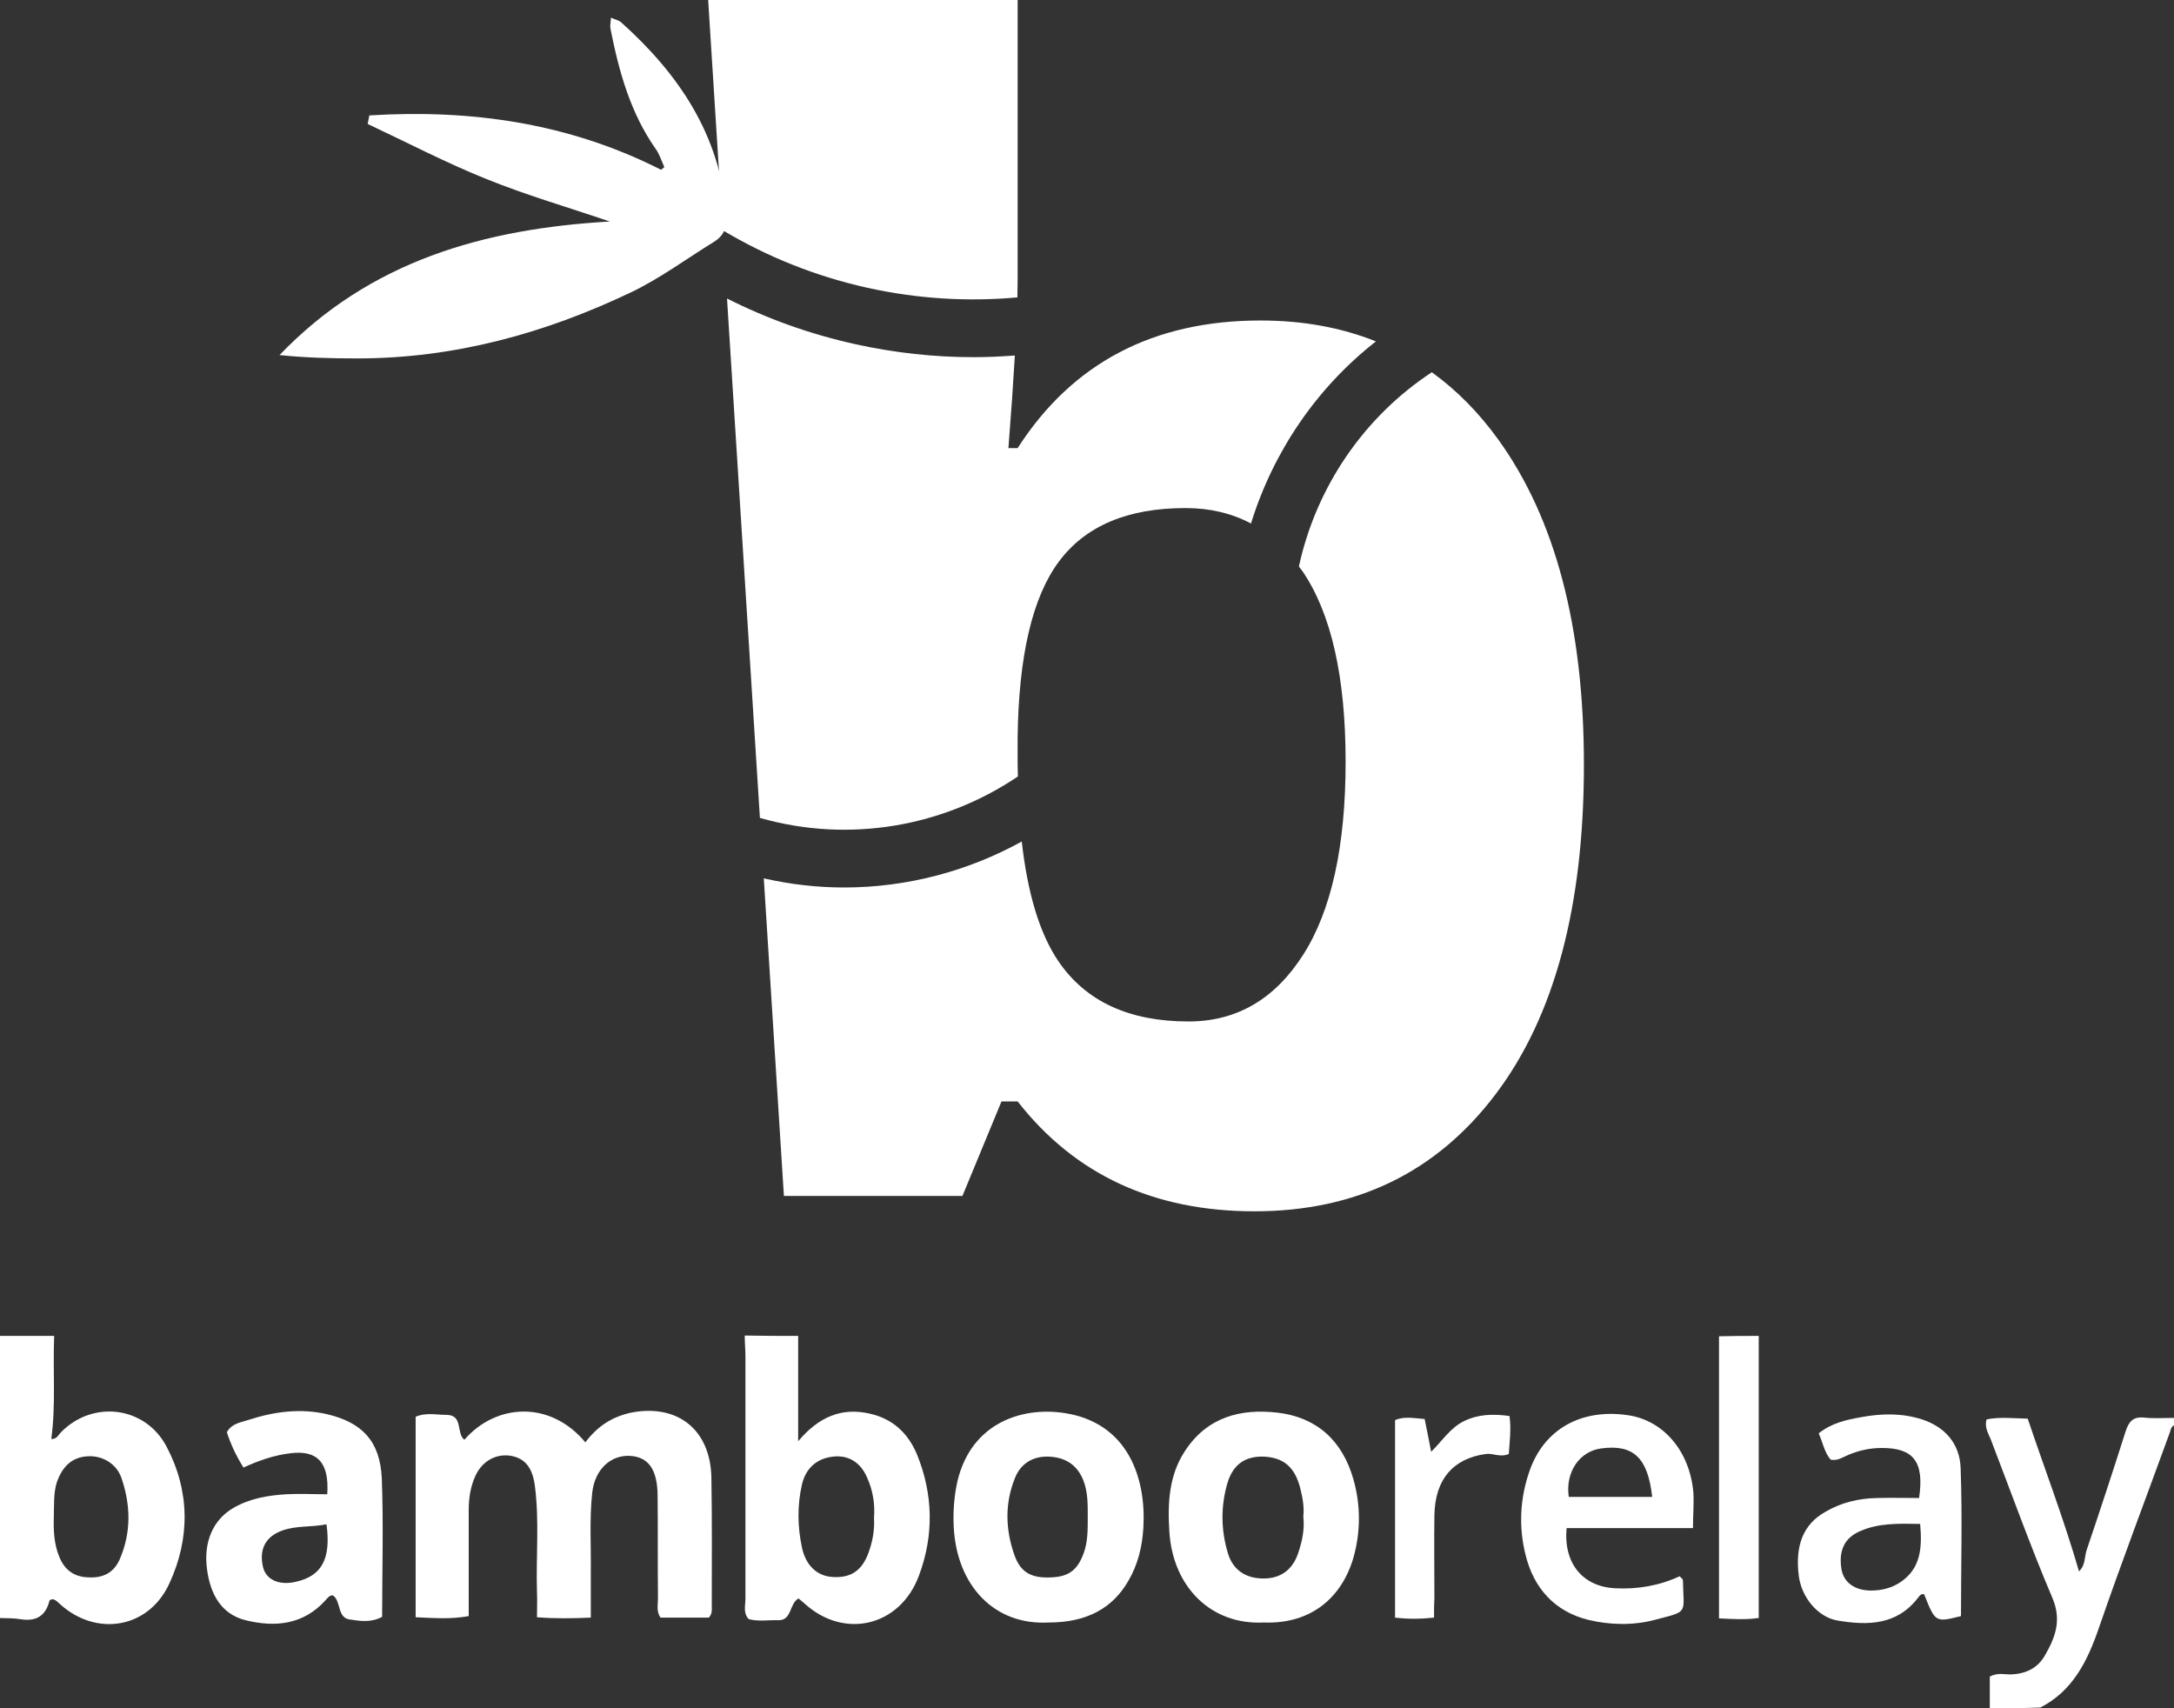 <svg width="70" height="55" viewBox="0 0 70 55" fill="none" xmlns="http://www.w3.org/2000/svg">
<rect x="0" y="0" width="70" height="55" fill="#333333" stroke="none"/>
<path d="M44.292 11.001C44.296 10.998 44.299 10.995 44.303 10.992C43.188 10.546 41.951 10.319 40.587 10.319C37.133 10.319 34.525 11.69 32.766 14.428H32.47C32.56 13.29 32.627 12.301 32.677 11.446C32.236 11.479 31.793 11.5 31.349 11.5C30.08 11.5 28.801 11.361 27.53 11.079C26.081 10.758 24.701 10.263 23.409 9.611L24.468 26.334C27.354 27.159 30.388 26.611 32.774 25C32.771 24.857 32.766 24.72 32.766 24.573V23.757C32.798 21.117 33.242 19.225 34.097 18.078C34.953 16.93 36.31 16.358 38.17 16.358C38.954 16.358 39.657 16.524 40.28 16.855C40.992 14.552 42.385 12.496 44.292 11.001Z" fill="white"/>
<path d="M27.931 9.266C29.539 9.622 31.163 9.72 32.759 9.575C32.763 9.353 32.767 9.143 32.767 8.958V-9.39018e-08H22.802L23.271 7.414C24.697 8.266 26.262 8.896 27.931 9.266Z" fill="white"/>
<path d="M48.236 14.143C47.608 13.275 46.895 12.557 46.103 11.985C43.908 13.428 42.375 15.692 41.823 18.239C41.864 18.294 41.905 18.343 41.944 18.399C42.866 19.76 43.327 21.803 43.327 24.525C43.327 27.245 42.87 29.321 41.956 30.747C41.044 32.174 39.814 32.888 38.268 32.888C36.36 32.888 34.965 32.245 34.086 30.958C33.48 30.073 33.089 28.778 32.899 27.094C31.159 28.055 29.191 28.574 27.182 28.574C26.321 28.574 25.452 28.476 24.593 28.28L25.241 38.506H30.989L32.247 35.462H32.766C34.609 37.821 37.149 39 40.391 39C43.663 39 46.251 37.747 48.15 35.239C50.05 32.731 51 29.193 51 24.623C51 20.185 50.079 16.692 48.236 14.143Z" fill="white"/>
<path d="M11.492 11.54C14.606 11.543 17.537 10.739 20.323 9.409C21.257 8.962 22.104 8.331 22.992 7.784C23.331 7.575 23.419 7.284 23.387 6.886C23.173 4.322 21.849 2.378 20.002 0.72C19.928 0.653 19.811 0.631 19.672 0.569C19.663 0.73 19.637 0.832 19.656 0.924C19.929 2.302 20.299 3.645 21.126 4.814C21.243 4.983 21.304 5.192 21.391 5.381L21.285 5.466C18.306 3.954 15.152 3.514 11.892 3.716C11.874 3.808 11.857 3.9 11.839 3.991C13.112 4.589 14.362 5.242 15.663 5.765C16.961 6.289 18.31 6.681 19.636 7.132C15.59 7.365 11.913 8.397 9 11.432C9.838 11.52 10.665 11.539 11.492 11.54Z" fill="white"/>
<path d="M25.7 43.012C25.7 44.114 25.7 45.216 25.7 46.403C26.363 45.615 27.107 45.301 28.025 45.519C28.746 45.688 29.235 46.136 29.525 46.826C30.049 48.11 30.072 49.43 29.595 50.713C28.991 52.372 27.177 52.796 25.898 51.622C25.839 51.573 25.781 51.525 25.711 51.464C25.409 51.634 25.502 52.166 25.072 52.166C24.746 52.154 24.421 52.215 24.107 52.13C23.921 51.924 24.002 51.694 24.002 51.476C24.002 48.873 24.002 46.269 24.002 43.666C24.002 43.448 23.979 43.23 23.979 43C24.537 43.012 25.118 43.012 25.7 43.012ZM28.142 48.873C28.177 48.425 28.107 47.989 27.921 47.577C27.711 47.081 27.316 46.839 26.816 46.899C26.304 46.96 25.956 47.262 25.828 47.771C25.665 48.461 25.677 49.163 25.828 49.854C25.956 50.411 26.316 50.75 26.816 50.774C27.398 50.81 27.758 50.568 27.967 49.987C28.095 49.636 28.165 49.26 28.142 48.873Z" fill="white"/>
<path d="M1.744 43.012C1.698 44.114 1.802 45.228 1.651 46.33C1.837 46.342 1.884 46.185 1.977 46.1C3 45.071 4.675 45.277 5.361 46.572C6.116 48.001 6.128 49.527 5.454 50.98C4.791 52.433 3.105 52.712 1.93 51.646C1.861 51.585 1.791 51.501 1.686 51.489C1.651 51.501 1.593 51.513 1.593 51.537C1.465 52.058 1.128 52.215 0.64 52.13C0.43 52.094 0.209 52.106 0 52.094C0 49.067 0 46.039 0 43.012C0.581 43.012 1.163 43.012 1.744 43.012ZM1.733 48.812C1.721 49.26 1.733 49.696 1.907 50.12C2.081 50.556 2.395 50.774 2.849 50.786C3.302 50.81 3.651 50.653 3.849 50.217C4.233 49.345 4.209 48.449 3.907 47.577C3.744 47.117 3.291 46.863 2.837 46.887C2.326 46.911 2.012 47.202 1.826 47.735C1.721 48.086 1.744 48.449 1.733 48.812Z" fill="white"/>
<path d="M64.069 55C64.069 54.661 64.069 54.322 64.069 53.983C64.325 53.837 64.557 53.922 64.778 53.91C65.243 53.886 65.615 53.704 65.848 53.292C66.174 52.723 66.394 52.166 66.081 51.44C65.371 49.769 64.755 48.049 64.104 46.354C64.022 46.148 63.894 45.967 63.964 45.7C64.383 45.615 64.801 45.664 65.29 45.676C65.836 47.299 66.453 48.909 66.941 50.592C67.15 50.398 67.115 50.132 67.185 49.914C67.615 48.643 68.034 47.371 68.441 46.088C68.546 45.773 68.674 45.615 69.011 45.64C69.336 45.676 69.674 45.652 69.999 45.652C69.999 45.736 69.999 45.809 69.999 45.894C69.894 45.942 69.894 46.051 69.86 46.136C69.104 48.219 68.313 50.289 67.592 52.384C67.22 53.474 66.743 54.443 65.697 54.976C65.15 55 64.615 55 64.069 55Z" fill="white"/>
<path d="M56.629 43.012C56.629 46.027 56.629 49.042 56.629 52.094C56.199 52.154 55.827 52.13 55.35 52.106C55.35 49.079 55.35 46.052 55.35 43.024C55.781 43.012 56.199 43.012 56.629 43.012Z" fill="white"/>
<path d="M14.953 46.354C15.976 45.18 17.72 45.083 18.848 46.439C19.244 45.906 19.744 45.592 20.383 45.47C21.848 45.216 22.883 46.052 22.906 47.59C22.93 48.958 22.918 50.326 22.918 51.707C22.918 51.828 22.941 51.949 22.825 52.082C22.325 52.082 21.79 52.082 21.267 52.082C21.127 51.876 21.186 51.67 21.186 51.464C21.174 50.35 21.186 49.248 21.174 48.134C21.162 47.299 20.872 46.911 20.29 46.875C19.662 46.839 19.151 47.311 19.069 48.062C18.976 48.909 19.034 49.757 19.023 50.605C19.023 51.089 19.023 51.561 19.023 52.082C18.418 52.106 17.895 52.118 17.29 52.07C17.29 51.779 17.302 51.525 17.29 51.258C17.255 50.108 17.371 48.958 17.22 47.82C17.139 47.25 16.906 46.96 16.464 46.875C15.988 46.79 15.534 47.032 15.313 47.505C15.15 47.856 15.092 48.231 15.092 48.619C15.092 49.745 15.092 50.871 15.092 52.033C14.499 52.142 13.964 52.094 13.383 52.07C13.383 49.902 13.383 47.771 13.383 45.616C13.709 45.47 14.057 45.555 14.395 45.555C14.918 45.567 14.685 46.161 14.953 46.354Z" fill="white"/>
<path d="M10.537 48.11C10.607 47.081 10.211 46.681 9.351 46.79C8.839 46.85 8.339 47.02 7.839 47.25C7.606 46.875 7.432 46.511 7.304 46.112C7.467 45.821 7.769 45.797 8.013 45.712C8.839 45.446 9.676 45.337 10.525 45.531C11.653 45.797 12.234 46.39 12.293 47.589C12.351 49.078 12.304 50.568 12.304 52.057C11.944 52.251 11.595 52.191 11.258 52.142C10.851 52.081 10.99 51.561 10.723 51.367C10.607 51.355 10.548 51.452 10.479 51.525C9.758 52.324 8.839 52.396 7.909 52.166C7.118 51.972 6.769 51.319 6.665 50.519C6.548 49.648 6.862 48.933 7.502 48.558C8.037 48.243 8.63 48.146 9.223 48.11C9.653 48.086 10.072 48.11 10.537 48.11ZM10.513 49.078C10.025 49.175 9.56 49.115 9.106 49.272C8.548 49.466 8.339 49.878 8.467 50.447C8.56 50.858 8.979 51.052 9.513 50.931C10.351 50.749 10.665 50.205 10.513 49.078Z" fill="white"/>
<path d="M33.768 52.239C32.012 52.336 30.815 51.052 30.71 49.187C30.687 48.752 30.71 48.316 30.791 47.868C31.164 45.882 32.815 45.276 34.268 45.494C36.338 45.809 36.908 47.613 36.815 49.187C36.78 49.793 36.64 50.374 36.327 50.907C35.815 51.791 34.978 52.239 33.768 52.239ZM35.024 48.885C35.024 48.461 35.036 48.037 34.873 47.638C34.664 47.141 34.28 46.923 33.78 46.899C33.268 46.875 32.861 47.117 32.675 47.601C32.35 48.413 32.373 49.248 32.664 50.071C32.861 50.628 33.21 50.822 33.861 50.786C34.419 50.762 34.699 50.544 34.896 49.999C35.024 49.648 35.024 49.26 35.024 48.885Z" fill="white"/>
<path d="M40.686 52.239C39.034 52.324 37.767 51.137 37.651 49.309C37.593 48.388 37.639 47.492 38.162 46.705C38.883 45.615 39.953 45.349 41.127 45.482C42.383 45.628 43.221 46.366 43.581 47.638C43.813 48.461 43.813 49.321 43.581 50.144C43.209 51.428 42.221 52.3 40.686 52.239ZM41.965 48.824C42 48.522 41.941 48.207 41.86 47.892C41.686 47.238 41.337 46.935 40.709 46.899C40.116 46.875 39.709 47.129 39.523 47.747C39.302 48.497 39.313 49.26 39.534 49.999C39.697 50.556 40.116 50.822 40.686 50.822C41.244 50.822 41.639 50.532 41.813 49.963C41.93 49.611 42.011 49.236 41.965 48.824Z" fill="white"/>
<path d="M54.512 49.2C53.105 49.2 51.768 49.2 50.442 49.2C50.338 50.338 50.966 51.089 52.012 51.137C52.733 51.174 53.431 51.053 54.082 50.75C54.14 50.81 54.187 50.847 54.187 50.871C54.21 51.985 54.384 51.864 53.28 52.154C52.594 52.336 51.849 52.324 51.14 52.154C50.07 51.888 49.384 51.149 49.117 50.047C48.896 49.151 48.942 48.243 49.245 47.371C49.71 46.015 50.919 45.337 52.431 45.567C53.57 45.737 54.408 46.73 54.524 48.05C54.547 48.401 54.512 48.764 54.512 49.2ZM53.198 48.195C53.059 46.935 52.594 46.499 51.57 46.633C50.861 46.718 50.396 47.396 50.512 48.195C51.396 48.195 52.28 48.195 53.198 48.195Z" fill="white"/>
<path d="M58.944 46.996C58.746 46.766 58.688 46.439 58.56 46.148C58.99 45.809 59.455 45.712 59.932 45.627C60.583 45.506 61.246 45.494 61.885 45.7C62.63 45.942 63.106 46.487 63.13 47.274C63.188 48.861 63.141 50.447 63.141 52.033C62.316 52.239 62.316 52.239 61.955 51.331C61.862 51.306 61.816 51.367 61.769 51.428C61.083 52.336 60.13 52.336 59.176 52.178C58.525 52.069 58.013 51.428 57.92 50.749C57.792 49.769 58.06 49.078 58.769 48.679C59.281 48.376 59.85 48.243 60.432 48.231C60.897 48.219 61.35 48.231 61.792 48.231C61.967 47.056 61.606 46.62 60.595 46.62C60.222 46.62 59.874 46.693 59.525 46.838C59.339 46.911 59.176 47.044 58.944 46.996ZM61.827 49.066C61.141 49.054 60.502 49.03 59.897 49.296C59.385 49.514 59.199 49.926 59.292 50.519C59.362 50.943 59.711 51.21 60.246 51.21C60.571 51.21 60.897 51.137 61.188 50.943C61.839 50.507 61.897 49.853 61.827 49.066Z" fill="white"/>
<path d="M46.174 52.082C45.721 52.13 45.337 52.13 44.919 52.082C44.919 49.963 44.919 47.856 44.919 45.724C45.209 45.591 45.535 45.664 45.872 45.688C45.942 46.039 46.011 46.366 46.081 46.742C46.442 46.39 46.698 45.967 47.151 45.749C47.616 45.531 48.07 45.519 48.605 45.591C48.663 46.027 48.605 46.427 48.581 46.814C48.291 46.935 48.081 46.778 47.837 46.814C46.791 46.959 46.209 47.626 46.186 48.776C46.174 49.66 46.186 50.544 46.186 51.44C46.174 51.621 46.174 51.827 46.174 52.082Z" fill="white"/>
</svg>
